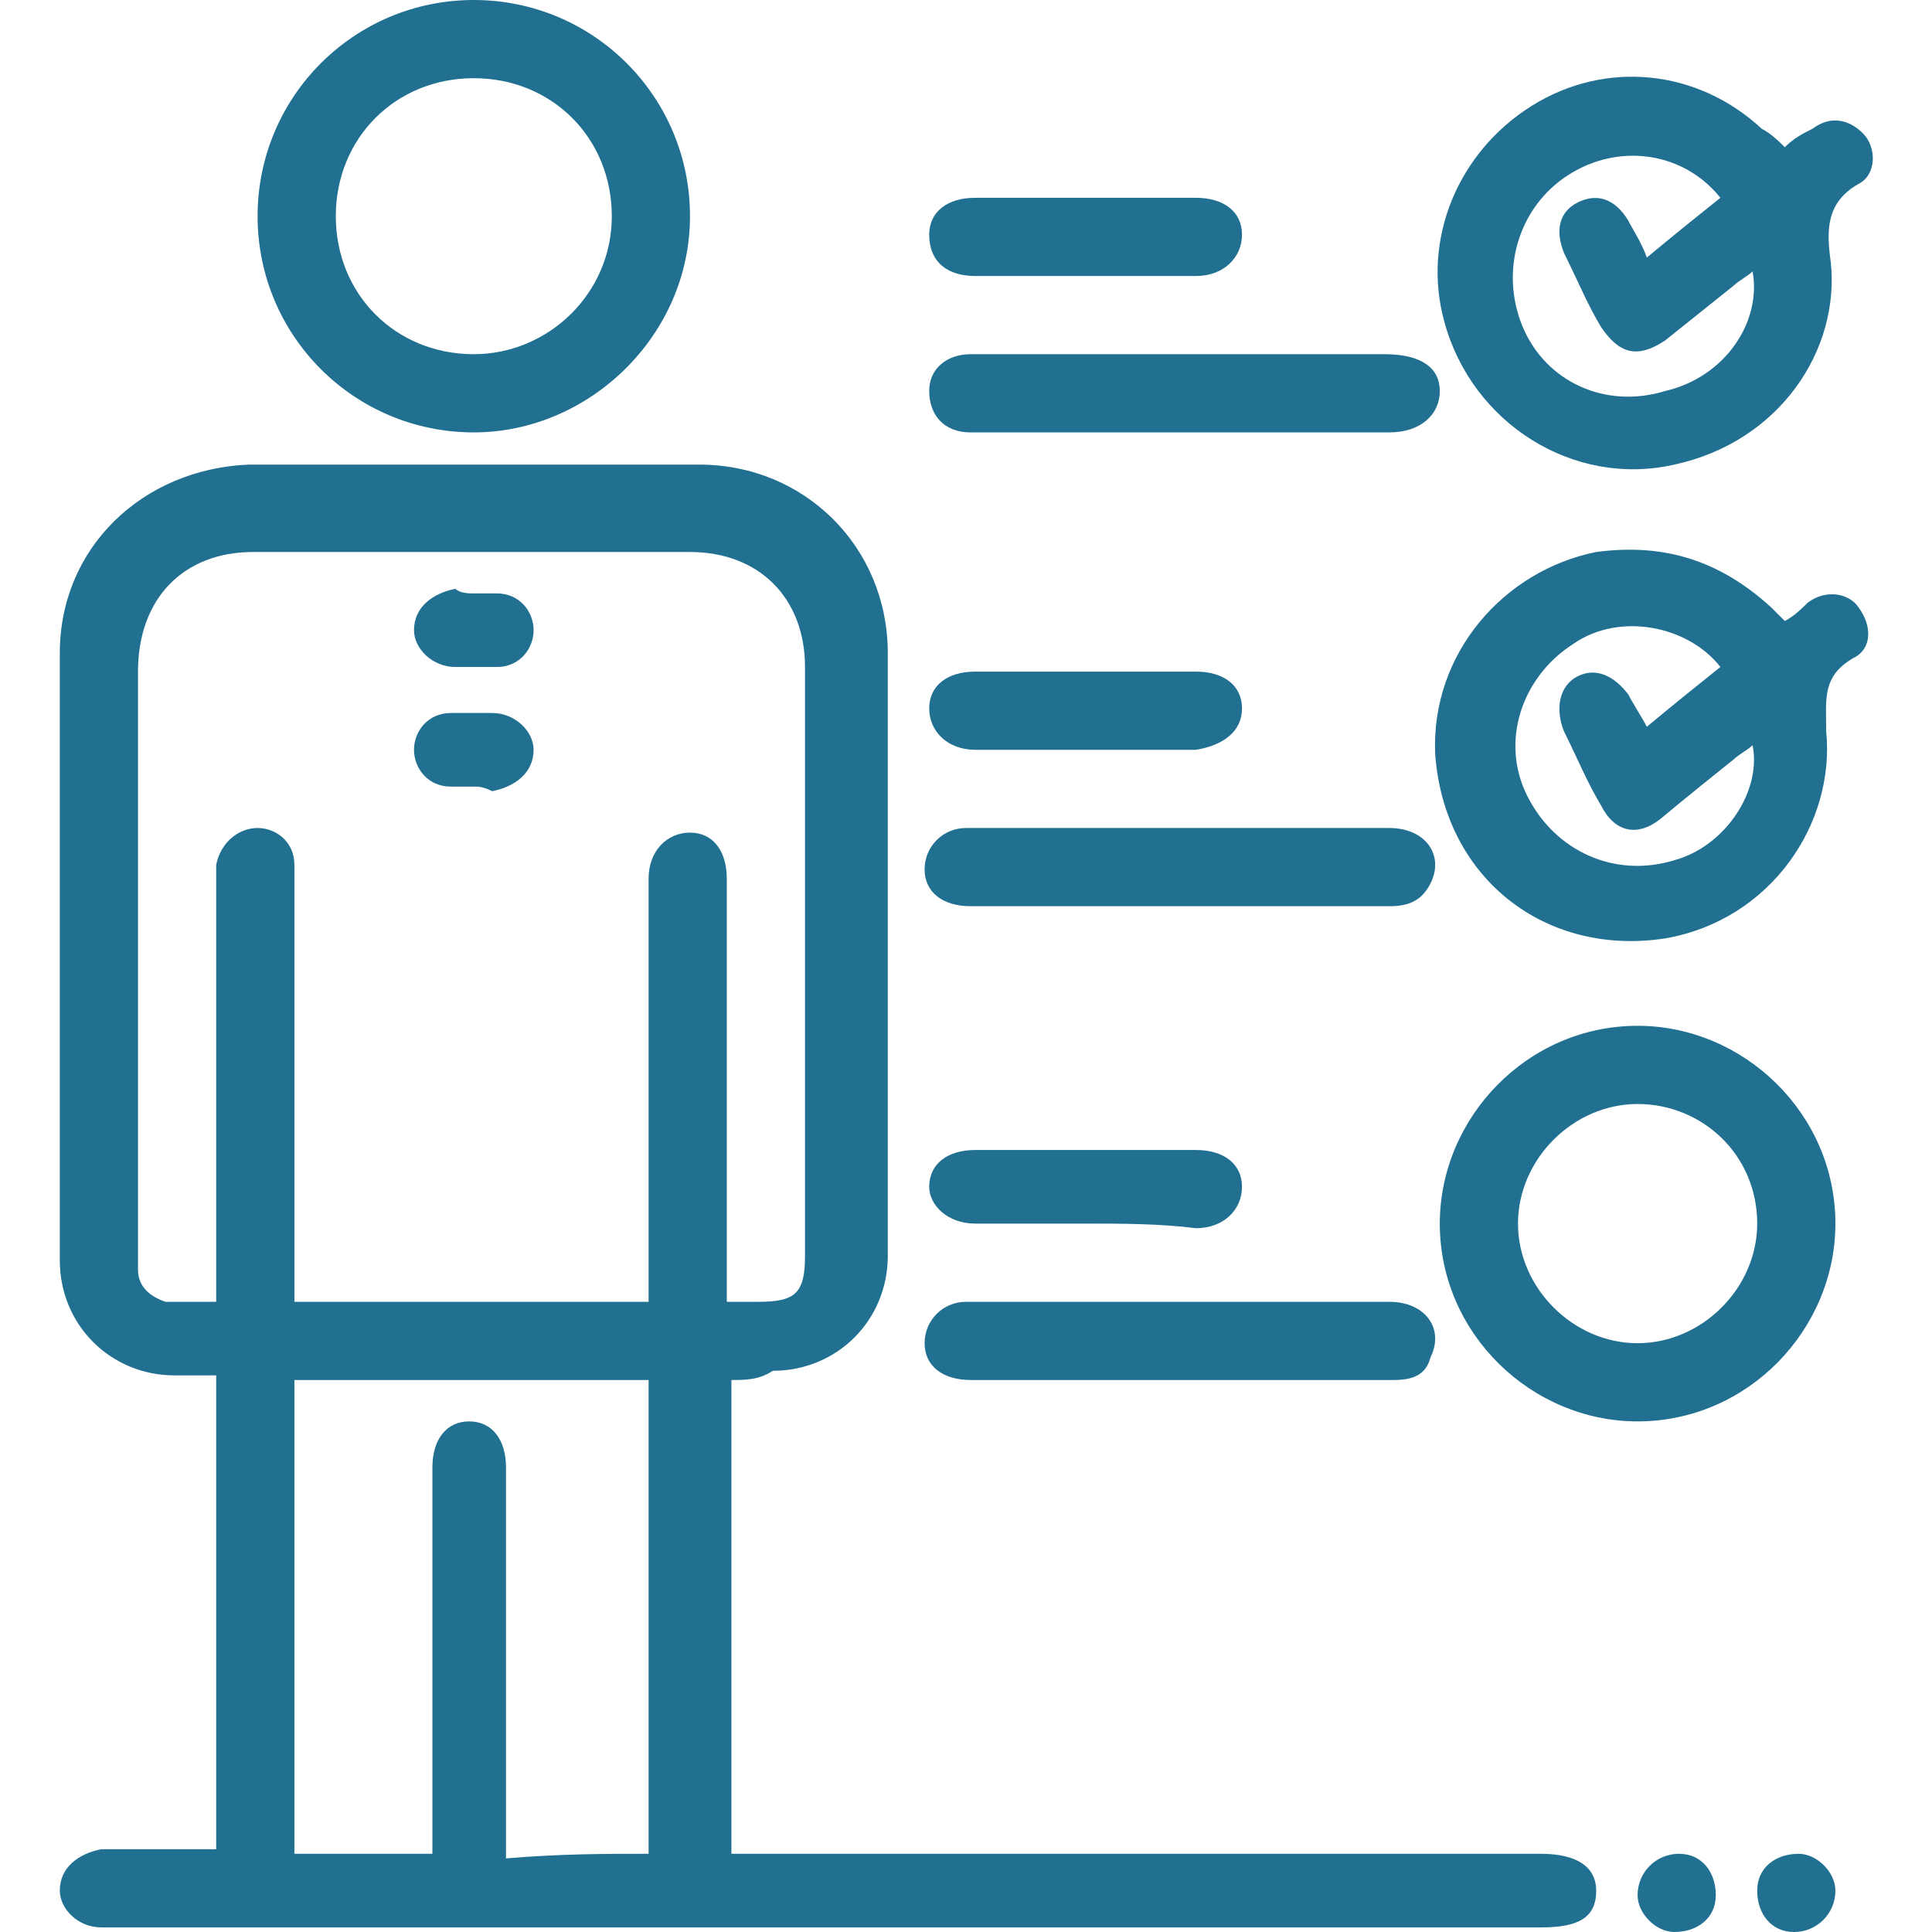 <?xml version="1.0" encoding="utf-8"?>
<!-- Generator: Adobe Illustrator 23.0.3, SVG Export Plug-In . SVG Version: 6.00 Build 0)  -->
<svg version="1.1" id="Layer_1" xmlns="http://www.w3.org/2000/svg" xmlns:xlink="http://www.w3.org/1999/xlink" x="0px" y="0px"
	 viewBox="0 0 42 42" style="enable-background:new 0 0 42 42;" xml:space="preserve">
<style type="text/css">
	.st0{fill:#217091;}
</style>
<g>
	<path class="st0" d="M15.9,30c0,3.5,0,6.9,0,10.3c0.2,0,0.4,0,0.5,0c5.7,0,11.4,0,17.1,0c0.8,0,1.2,0.3,1.2,0.8
		c0,0.6-0.4,0.8-1.2,0.8c-10.3,0-20.7,0-31,0c-0.1,0-0.2,0-0.3,0c-0.5,0-0.9-0.4-0.9-0.8c0-0.5,0.4-0.8,0.9-0.9c0.8,0,1.7,0,2.5,0
		c0-3.4,0-6.8,0-10.3c-0.3,0-0.6,0-0.9,0c-1.4,0-2.5-1.1-2.5-2.5c0-4.4,0-8.8,0-13.2c0-2.3,1.8-4,4.1-4.1c3.3,0,6.5,0,9.8,0
		c2.3,0,4.1,1.8,4.1,4.1c0,4.4,0,8.7,0,13.1c0,1.4-1.1,2.5-2.5,2.5C16.5,30,16.2,30,15.9,30z M15.8,28.3c0.3,0,0.5,0,0.7,0
		c0.8,0,1-0.2,1-1c0-4.3,0-8.5,0-12.8c0-1.5-1-2.5-2.5-2.5c-3.2,0-6.3,0-9.5,0C4,12,3,13,3,14.6c0,4.2,0,8.4,0,12.6
		c0,0.1,0,0.3,0,0.4C3,28,3.3,28.2,3.6,28.3c0.4,0,0.7,0,1.1,0c0-0.2,0-0.4,0-0.5c0-2.9,0-5.7,0-8.6c0-0.1,0-0.3,0-0.4
		C4.8,18.3,5.2,18,5.6,18c0.4,0,0.8,0.3,0.8,0.8c0,0.1,0,0.3,0,0.4c0,2.9,0,5.7,0,8.6c0,0.2,0,0.3,0,0.5c2.6,0,5.2,0,7.7,0
		c0-0.2,0-0.4,0-0.5c0-2.8,0-5.6,0-8.4c0-0.1,0-0.2,0-0.3c0-0.6,0.4-1,0.9-1c0.5,0,0.8,0.4,0.8,1c0,1.8,0,3.7,0,5.5
		C15.8,25.7,15.8,27,15.8,28.3z M14.1,40.3c0-3.5,0-6.9,0-10.3c-2.6,0-5.1,0-7.7,0c0,3.4,0,6.8,0,10.3c1,0,2,0,3,0
		c0-0.2,0-0.3,0-0.5c0-2.5,0-5.1,0-7.6c0-0.1,0-0.2,0-0.3c0-0.6,0.3-1,0.8-1s0.8,0.4,0.8,1c0,2.7,0,5.3,0,8c0,0.2,0,0.3,0,0.5
		C12.2,40.3,13.1,40.3,14.1,40.3z"/>
	<path class="st0" d="M38.8,3.2C39,3,39.2,2.9,39.4,2.8c0.4-0.3,0.8-0.2,1.1,0.1c0.3,0.3,0.3,0.9-0.1,1.1c-0.7,0.4-0.7,1-0.6,1.7
		c0.2,1.9-1.1,3.9-3.4,4.4c-2.2,0.5-4.4-0.9-5-3.1c-0.5-1.8,0.3-3.7,1.9-4.7c1.6-1,3.6-0.8,5,0.5C38.5,2.9,38.7,3.1,38.8,3.2z
		 M38.1,5.9C38,6,37.8,6.1,37.7,6.2c-0.5,0.4-1,0.8-1.5,1.2c-0.6,0.4-1,0.3-1.4-0.3c-0.3-0.5-0.5-1-0.8-1.6
		c-0.2-0.5-0.1-0.9,0.3-1.1c0.4-0.2,0.8-0.1,1.1,0.4c0.1,0.2,0.3,0.5,0.4,0.8c0.6-0.5,1.1-0.9,1.6-1.3c-0.8-1-2.2-1.2-3.3-0.5
		c-1.1,0.7-1.5,2.1-1,3.3c0.5,1.2,1.8,1.8,3.1,1.4C37.5,8.2,38.3,7,38.1,5.9z"/>
	<path class="st0" d="M38.8,13.5c0.2-0.1,0.4-0.3,0.5-0.4c0.4-0.3,0.9-0.2,1.1,0.1c0.3,0.4,0.3,0.9-0.1,1.1
		c-0.7,0.4-0.6,0.9-0.6,1.6c0.2,2-1.2,4.1-3.5,4.5c-2.6,0.4-4.8-1.3-5-4c-0.1-2.2,1.5-4,3.5-4.4c1.5-0.2,2.7,0.2,3.8,1.2
		C38.7,13.4,38.7,13.4,38.8,13.5z M38.1,16.2c-0.1,0.1-0.3,0.2-0.4,0.3c-0.5,0.4-1,0.8-1.6,1.3c-0.5,0.4-1,0.3-1.3-0.3
		c-0.3-0.5-0.5-1-0.8-1.6c-0.2-0.5-0.1-1,0.3-1.2c0.4-0.2,0.8,0,1.1,0.4c0.1,0.2,0.3,0.5,0.4,0.7c0.6-0.5,1.1-0.9,1.6-1.3
		c-0.7-0.9-2.2-1.2-3.2-0.5c-1.1,0.7-1.6,2.1-1,3.3c0.6,1.2,1.9,1.8,3.2,1.4C37.5,18.4,38.3,17.2,38.1,16.2z"/>
	<path class="st0" d="M10.3,0C12.9,0,15,2.1,15,4.7c0,2.6-2.2,4.7-4.7,4.7c-2.6,0-4.7-2.1-4.7-4.7C5.6,2.1,7.7,0,10.3,0z M13.3,4.7
		c0-1.7-1.3-3-3-3c-1.7,0-3,1.3-3,3c0,1.7,1.3,3,3,3C11.9,7.7,13.3,6.4,13.3,4.7z"/>
	<path class="st0" d="M39.9,26.6c0,2.3-1.9,4.3-4.3,4.3c-2.3,0-4.3-1.9-4.3-4.3c0-2.3,1.9-4.3,4.3-4.3
		C37.9,22.3,39.9,24.2,39.9,26.6z M35.6,24c-1.4,0-2.6,1.2-2.6,2.6c0,1.4,1.2,2.6,2.6,2.6c1.4,0,2.6-1.2,2.6-2.6
		C38.2,25.1,37,24,35.6,24z"/>
	<path class="st0" d="M25.7,9.4c-1.5,0-3.1,0-4.6,0c-0.6,0-0.9-0.4-0.9-0.9c0-0.5,0.4-0.8,0.9-0.8c0.1,0,0.1,0,0.2,0
		c2.3,0,4.6,0,6.9,0c0.6,0,1.3,0,1.9,0c0.8,0,1.2,0.3,1.2,0.8c0,0.5-0.4,0.9-1.1,0.9C28.7,9.4,27.2,9.4,25.7,9.4z"/>
	<path class="st0" d="M25.7,19.7c-1.5,0-3.1,0-4.6,0c-0.6,0-1-0.3-1-0.8s0.4-0.9,0.9-0.9c0.6,0,1.2,0,1.8,0c2.5,0,4.9,0,7.4,0
		c0.8,0,1.2,0.6,0.9,1.2c-0.2,0.4-0.5,0.5-0.9,0.5C28.8,19.7,27.2,19.7,25.7,19.7z"/>
	<path class="st0" d="M25.7,30c-1.5,0-3.1,0-4.6,0c-0.6,0-1-0.3-1-0.8s0.4-0.9,0.9-0.9c0.6,0,1.2,0,1.8,0c2.5,0,4.9,0,7.4,0
		c0.8,0,1.2,0.6,0.9,1.2C31,29.9,30.7,30,30.3,30C28.8,30,27.2,30,25.7,30z"/>
	<path class="st0" d="M23.6,6c-0.8,0-1.6,0-2.4,0c-0.6,0-1-0.3-1-0.9c0-0.5,0.4-0.8,1-0.8c1.6,0,3.2,0,4.8,0c0.6,0,1,0.3,1,0.8
		C27,5.6,26.6,6,26,6C25.2,6,24.4,6,23.6,6z"/>
	<path class="st0" d="M23.6,16.3c-0.8,0-1.6,0-2.4,0c-0.6,0-1-0.4-1-0.9c0-0.5,0.4-0.8,1-0.8c1.6,0,3.2,0,4.8,0c0.6,0,1,0.3,1,0.8
		c0,0.5-0.4,0.8-1,0.9C25.2,16.3,24.4,16.3,23.6,16.3z"/>
	<path class="st0" d="M23.6,26.6c-0.8,0-1.6,0-2.4,0c-0.6,0-1-0.4-1-0.8c0-0.5,0.4-0.8,1-0.8c1.6,0,3.2,0,4.8,0c0.6,0,1,0.3,1,0.8
		c0,0.5-0.4,0.9-1,0.9C25.2,26.6,24.4,26.6,23.6,26.6z"/>
	<path class="st0" d="M36.5,40.3c0.5,0,0.8,0.4,0.8,0.9c0,0.5-0.4,0.8-0.9,0.8c-0.4,0-0.8-0.4-0.8-0.8C35.6,40.7,36,40.3,36.5,40.3z
		"/>
	<path class="st0" d="M39,42c-0.5,0-0.8-0.4-0.8-0.9c0-0.5,0.4-0.8,0.9-0.8c0.4,0,0.8,0.4,0.8,0.8C39.9,41.6,39.5,42,39,42z"/>
	<path class="st0" d="M10.3,12.9c0.2,0,0.3,0,0.5,0c0.5,0,0.8,0.4,0.8,0.8c0,0.4-0.3,0.8-0.8,0.8c-0.3,0-0.6,0-0.9,0
		c-0.5,0-0.9-0.4-0.9-0.8c0-0.5,0.4-0.8,0.9-0.9C10,12.9,10.2,12.9,10.3,12.9C10.3,12.9,10.3,12.9,10.3,12.9z"/>
	<path class="st0" d="M10.3,17.1c-0.2,0-0.3,0-0.5,0c-0.5,0-0.8-0.4-0.8-0.8c0-0.4,0.3-0.8,0.8-0.8c0.3,0,0.6,0,0.9,0
		c0.5,0,0.9,0.4,0.9,0.8c0,0.5-0.4,0.8-0.9,0.9C10.5,17.1,10.4,17.1,10.3,17.1C10.3,17.1,10.3,17.1,10.3,17.1z"/>
</g>
</svg>
